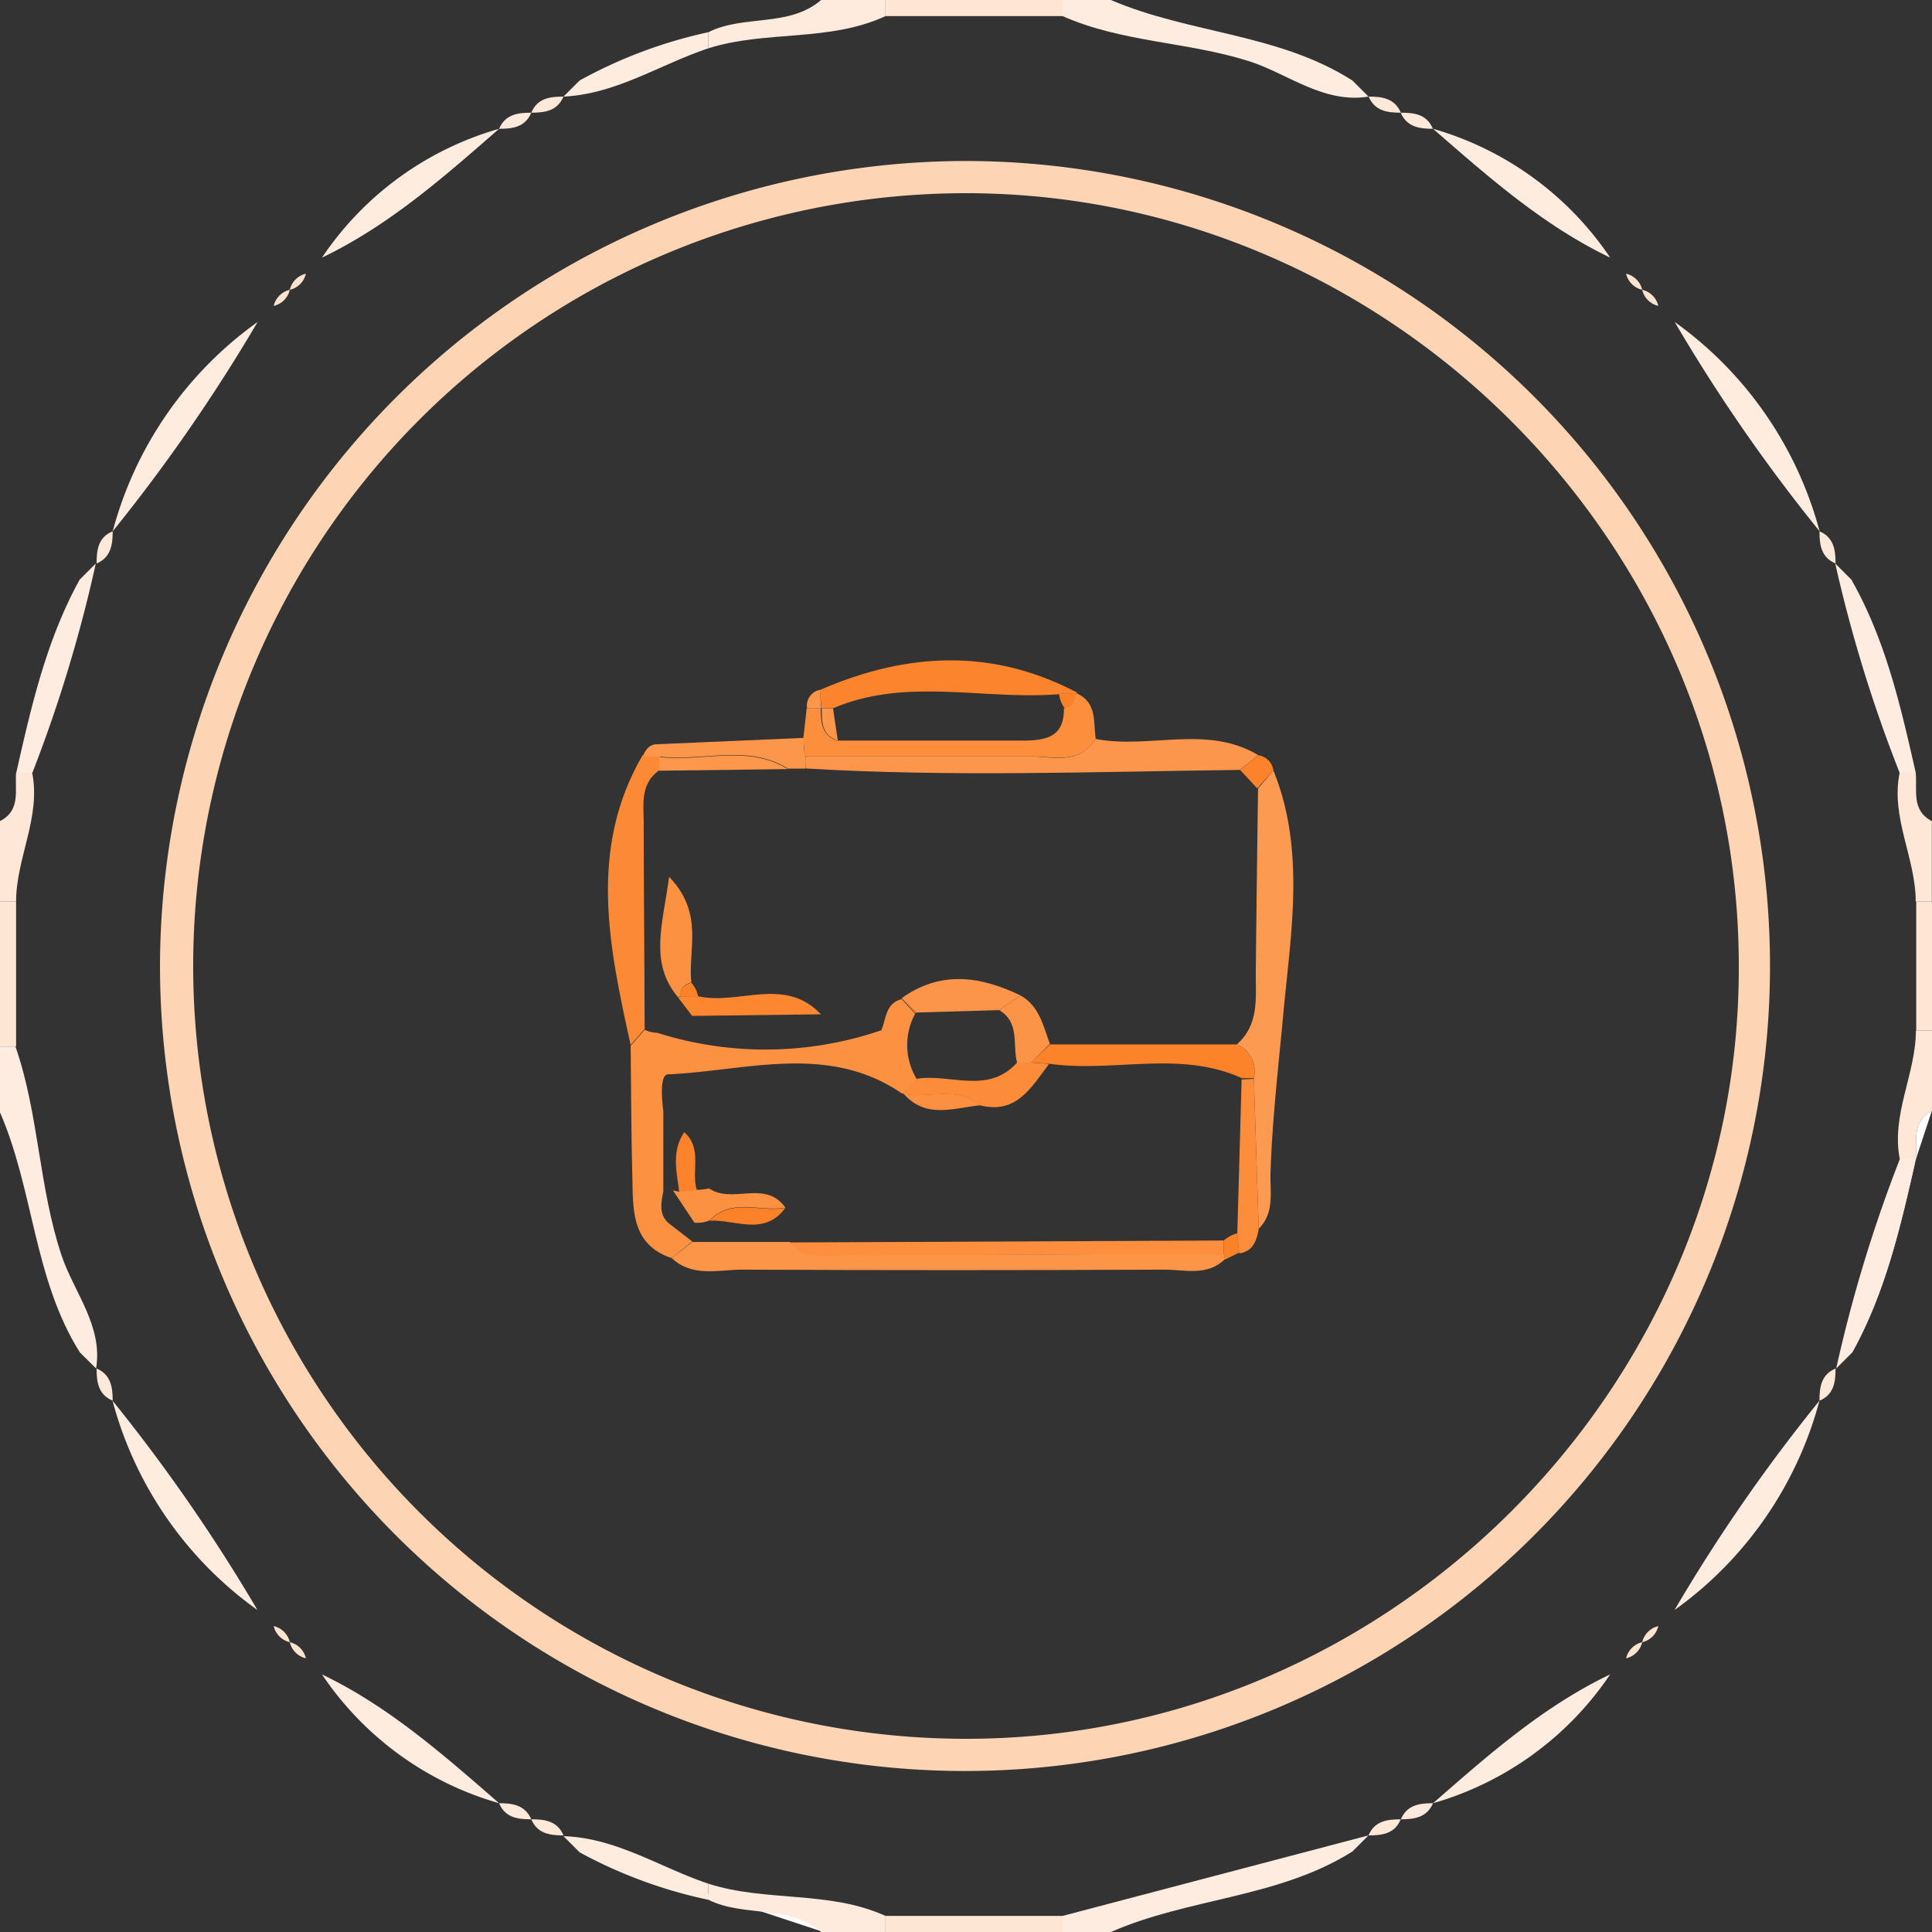 <svg id="Слой_1" data-name="Слой 1" xmlns="http://www.w3.org/2000/svg" viewBox="0 0 120 120"><rect x="0" y="0" width="120" height="120" fill="#333333" stroke="none"/><defs><style>.cls-1{fill:#fefefe;}.cls-2{fill:#feece0;}.cls-3{fill:#feebdd;}.cls-4{fill:#fee6d5;}.cls-5{fill:#fee5d4;}.cls-6{fill:#fee7d7;}.cls-7{fill:#feecdf;}.cls-8{fill:#feeadb;}.cls-9{fill:#fee9d9;}.cls-10{fill:#fee3d0;}.cls-11{fill:#fee3cf;}.cls-12{fill:#feeadc;}.cls-13{fill:#fed5b4;}.cls-14{fill:#fc9142;}.cls-15{fill:#fc9a51;}.cls-16{fill:#fc9548;}.cls-17{fill:#fc964c;}.cls-18{fill:#fc8935;}.cls-19{fill:#fc842c;}.cls-20{fill:#fc8e3c;}.cls-21{fill:#fc8d3a;}.cls-22{fill:#fc964a;}.cls-23{fill:#fc832b;}.cls-24{fill:#fc974c;}.cls-25{fill:#fc8229;}.cls-26{fill:#fc8c39;}.cls-27{fill:#fc8329;}.cls-28{fill:#fc8e3e;}.cls-29{fill:#fc9549;}.cls-30{fill:#fc8730;}.cls-31{fill:#fc9447;}.cls-32{fill:#fc9141;}.cls-33{fill:#fc9040;}</style></defs><title>3</title><path class="cls-1" d="M751.41,460a29.4,29.4,0,0,0,8,2.95c2.21,1.11,5,.28,7,2" transform="translate(-715.41 -345)"/><path class="cls-1" d="M830.45,429c2.08-3.75,3-7.88,3.95-12,.1-1.08-.29-2.33,1-3" transform="translate(-715.41 -345)"/><path class="cls-2" d="M720.37,429c-2.89-4.59-2.86-10.15-5-15v-4h1c1.46,4.2,1.44,8.71,2.87,13,.78,2.29,2.57,4.36,2.14,7h0Z" transform="translate(-715.41 -345)"/><path class="cls-2" d="M784.41,345c4.86,2.09,10.41,2.07,15,5l1,1h0c-2.79.45-5-1.42-7.39-2.19-3.83-1.22-7.92-1.17-11.61-2.81v-1Z" transform="translate(-715.41 -345)"/><path class="cls-2" d="M799.41,460c-4.59,2.89-10.14,2.87-15,5h-3v-1l19-5h0Z" transform="translate(-715.41 -345)"/><path class="cls-3" d="M766.41,465c-2-1.73-4.79-.9-7-2v-1c3.58,1.15,7.51.41,11,2v1Z" transform="translate(-715.41 -345)"/><path class="cls-3" d="M759.41,347c2.21-1.11,5-.28,7-2h4v1c-3.49,1.62-7.42.87-11,2Z" transform="translate(-715.41 -345)"/><path class="cls-4" d="M770.41,465v-1h11v1Z" transform="translate(-715.41 -345)"/><path class="cls-5" d="M770.41,346v-1h11v1Z" transform="translate(-715.41 -345)"/><path class="cls-6" d="M835.41,414c-1.3.67-.91,1.92-1,3h-1c-.55-2.78,1-5.29,1-8h1Z" transform="translate(-715.41 -345)"/><path class="cls-6" d="M834.4,393c.1,1.08-.29,2.33,1,3v5h-1c0-2.71-1.57-5.22-1-8Z" transform="translate(-715.41 -345)"/><path class="cls-6" d="M715.41,396c1.31-.67.91-1.92,1-3h1c.55,2.78-1,5.29-1,8h-1Z" transform="translate(-715.41 -345)"/><path class="cls-4" d="M715.41,401h1v9h-1Z" transform="translate(-715.41 -345)"/><path class="cls-5" d="M834.43,401h1v8h-1Z" transform="translate(-715.41 -345)"/><path class="cls-7" d="M722.41,378a23.35,23.35,0,0,1,9-13l0,0a107.22,107.22,0,0,1-9,13Z" transform="translate(-715.41 -345)"/><path class="cls-7" d="M735.41,361a19.78,19.78,0,0,1,11-8v0c-3.44,3-6.83,6-11,8Z" transform="translate(-715.41 -345)"/><path class="cls-2" d="M717.42,393h-1c.93-4.12,1.87-8.25,3.94-12l1-1h0A88,88,0,0,1,717.42,393Z" transform="translate(-715.41 -345)"/><path class="cls-7" d="M759.41,347v1c-3,1-5.71,2.84-9,3h0l1-1A29.4,29.4,0,0,1,759.41,347Z" transform="translate(-715.41 -345)"/><path class="cls-8" d="M746.41,353c.38-.9,1.17-1,2-1h0c-.38.9-1.16,1-2,1Z" transform="translate(-715.41 -345)"/><path class="cls-9" d="M748.41,352c.38-.91,1.17-1,2-1h0c-.39.9-1.17,1-2,1Z" transform="translate(-715.41 -345)"/><path class="cls-9" d="M721.41,380c0-.83.09-1.63,1-2h0c0,.83-.11,1.62-1,2Z" transform="translate(-715.41 -345)"/><path class="cls-10" d="M731.4,365l1-1h0l-1,1Z" transform="translate(-715.41 -345)"/><path class="cls-11" d="M732.41,364a1.34,1.34,0,0,1,1-1h0a1.33,1.33,0,0,1-1,1Z" transform="translate(-715.41 -345)"/><path class="cls-11" d="M733.41,363a1.34,1.34,0,0,1,1-1h0a1.33,1.33,0,0,1-1,1Z" transform="translate(-715.41 -345)"/><path class="cls-10" d="M734.41,362l1-1,0,0-1,1Z" transform="translate(-715.41 -345)"/><path class="cls-7" d="M819.43,365a23.4,23.4,0,0,1,9,13h0a105,105,0,0,1-9-13Z" transform="translate(-715.41 -345)"/><path class="cls-2" d="M834.4,393h-1a88,88,0,0,1-4-13h0l1,1C832.53,384.75,833.47,388.88,834.4,393Z" transform="translate(-715.41 -345)"/><path class="cls-7" d="M804.42,353a19.85,19.85,0,0,1,11,8l0,0c-4.17-2-7.55-5-11-8Z" transform="translate(-715.41 -345)"/><path class="cls-9" d="M800.42,351c.82,0,1.62.1,2,1h0c-.83,0-1.62-.1-2-1Z" transform="translate(-715.41 -345)"/><path class="cls-9" d="M828.42,378c.9.38,1,1.18,1,2h0c-.9-.38-1-1.17-1-2Z" transform="translate(-715.41 -345)"/><path class="cls-8" d="M802.41,352c.84,0,1.62.09,2,1v0c-.83,0-1.62-.11-2-1Z" transform="translate(-715.41 -345)"/><path class="cls-11" d="M817.41,363a1.33,1.33,0,0,1,1,1h0a1.34,1.34,0,0,1-1-1Z" transform="translate(-715.41 -345)"/><path class="cls-11" d="M816.41,362a1.33,1.33,0,0,1,1,1h0a1.34,1.34,0,0,1-1-1Z" transform="translate(-715.41 -345)"/><path class="cls-10" d="M815.42,361l1,1h0l-1-1Z" transform="translate(-715.41 -345)"/><path class="cls-10" d="M818.41,364l1,1,0,0-1-1Z" transform="translate(-715.41 -345)"/><path class="cls-7" d="M828.42,432a23.4,23.4,0,0,1-9,13l0,0a105,105,0,0,1,9-13Z" transform="translate(-715.41 -345)"/><path class="cls-7" d="M815.42,449a19.85,19.85,0,0,1-11,8v0c3.44-3,6.82-6,11-8Z" transform="translate(-715.41 -345)"/><path class="cls-2" d="M833.41,417h1c-.93,4.12-1.87,8.25-3.95,12l-1,1h0A88,88,0,0,1,833.41,417Z" transform="translate(-715.41 -345)"/><path class="cls-9" d="M829.42,430c0,.83-.1,1.63-1,2h0c0-.83.1-1.62,1-2Z" transform="translate(-715.41 -345)"/><path class="cls-12" d="M804.42,457c-.39.9-1.18,1-2,1h0c.38-.9,1.17-1,2-1Z" transform="translate(-715.41 -345)"/><path class="cls-9" d="M802.41,458c-.37.91-1.17,1-2,1h0c.38-.9,1.17-1,2-1Z" transform="translate(-715.41 -345)"/><path class="cls-10" d="M819.43,445l-1,1h0l1-1Z" transform="translate(-715.41 -345)"/><path class="cls-11" d="M818.41,446a1.33,1.33,0,0,1-1,1h0a1.34,1.34,0,0,1,1-1Z" transform="translate(-715.41 -345)"/><path class="cls-11" d="M817.41,447a1.33,1.33,0,0,1-1,1h0a1.34,1.34,0,0,1,1-1Z" transform="translate(-715.41 -345)"/><path class="cls-10" d="M816.41,448l-1,1,0,0,1-1Z" transform="translate(-715.41 -345)"/><path class="cls-7" d="M731.4,445a23.35,23.35,0,0,1-9-13h0a107.22,107.22,0,0,1,9,13Z" transform="translate(-715.41 -345)"/><path class="cls-7" d="M746.41,457a19.78,19.78,0,0,1-11-8l0,0c4.16,2,7.55,5,11,8Z" transform="translate(-715.41 -345)"/><path class="cls-7" d="M759.41,462v1a29.4,29.4,0,0,1-8-2.95l-1-1h0C753.7,459.15,756.42,461,759.41,462Z" transform="translate(-715.41 -345)"/><path class="cls-9" d="M722.41,432c-.91-.38-1-1.18-1-2h0c.89.38,1,1.17,1,2Z" transform="translate(-715.41 -345)"/><path class="cls-8" d="M748.41,458c-.83,0-1.62-.09-2-1v0c.83,0,1.61.11,2,1Z" transform="translate(-715.41 -345)"/><path class="cls-9" d="M750.41,459c-.83,0-1.62-.1-2-1h0c.84,0,1.62.1,2,1Z" transform="translate(-715.41 -345)"/><path class="cls-10" d="M732.41,446l-1-1,0,0,1,1Z" transform="translate(-715.41 -345)"/><path class="cls-11" d="M733.41,447a1.34,1.34,0,0,1-1-1h0a1.33,1.33,0,0,1,1,1Z" transform="translate(-715.41 -345)"/><path class="cls-11" d="M734.41,448a1.34,1.34,0,0,1-1-1h0a1.33,1.33,0,0,1,1,1Z" transform="translate(-715.41 -345)"/><path class="cls-10" d="M735.41,449l-1-1h0l1,1Z" transform="translate(-715.41 -345)"/><path class="cls-13" d="M775.35,355a50,50,0,1,1-50,49.57A50.1,50.1,0,0,1,775.35,355Zm48.06,50c0-26.27-21.65-47.86-47.77-48a48,48,0,0,0-.46,96C801.65,453.13,823.49,431.27,823.41,405Z" transform="translate(-715.41 -345)"/><path class="cls-14" d="M757.13,423.14c-2.43-.8-2.4-2.86-2.44-4.84-.07-2.78-.08-5.56-.11-8.34l.87-1a2,2,0,0,0,.79.19,22.2,22.2,0,0,0,13.91-.16c.31-.71.25-1.68,1.27-1.93l.83.91a4.07,4.07,0,0,0,.13,4.1l-.93.86c-4.6-3.16-9.65-1.42-14.54-1.2-.51,0-.41,1.45-.3,2.26V419c-.14.75-.31,1.5.44,2.06l1.36,1.05Z" transform="translate(-715.41 -345)"/><path class="cls-15" d="M794.5,392.85c2,4.91,1.09,10.08.63,15-.31,3.39-.72,6.79-.81,10.21,0,1.13.21,2.33-.73,3.26l-.3-9.36a1.8,1.8,0,0,0-1.06-2.09c1.43-1.26,1.16-2.95,1.18-4.58q.06-5.65.14-11.31Z" transform="translate(-715.41 -345)"/><path class="cls-16" d="M757.13,423.14l1.28-1,6.06,0c.85,1.09,2.07.81,3.19.81,7.92,0,15.84-.05,23.76-.08l.08.33c-1.1,1.09-2.5.66-3.77.66q-13.17.06-26.34,0C759.94,423.89,758.38,424.32,757.13,423.14Z" transform="translate(-715.41 -345)"/><path class="cls-17" d="M783.47,390.9c3.33.64,6.89-.91,10.09,1l-1.12.92c-9,.11-18,.45-27-.09,0-.25,0-.5,0-.75,4.66,0,9.31,0,14,0C780.81,392,782.45,392.52,783.47,390.9Z" transform="translate(-715.41 -345)"/><path class="cls-18" d="M755.45,408.91l-.87,1c-1.33-6.07-2.66-12.14.74-18l1.07.06h0c0,.28,0,.57,0,.85-1.35.93-.95,2.37-1,3.63C755.4,400.64,755.44,404.78,755.45,408.91Z" transform="translate(-715.41 -345)"/><path class="cls-19" d="M766.33,387.86c5.37-2.34,10.71-2.63,16,.17l-.17.09a2.94,2.94,0,0,0-1,0c-4.68.37-9.46-1.07-14,.87a5.79,5.79,0,0,0-.72,0h0Z" transform="translate(-715.41 -345)"/><path class="cls-20" d="M783.47,390.9c-1,1.62-2.66,1.06-4.08,1.08-4.66,0-9.31,0-14,0,0-.39-.06-.77-.08-1.16.07-.6.14-1.21.2-1.82l.88,0h0c0,.85.06,1.65,1,2,3.82,0,7.65,0,11.47,0,1.5,0,2.66-.2,2.63-2a.77.77,0,0,0,.62-.85l.17-.09C783.58,388.65,783.3,389.86,783.47,390.9Z" transform="translate(-715.41 -345)"/><path class="cls-21" d="M793.29,412l.3,9.36c-.14.71-.35,1.37-1.21,1.49l-.12-1.2.27-9.61A6.34,6.34,0,0,0,793.29,412Z" transform="translate(-715.41 -345)"/><path class="cls-22" d="M765.34,390.83c0,.39,0,.77.08,1.16s0,.5,0,.75l-1.06,0c-2.53-1.56-5.31-.42-8-.75h0c0-.25,0-.51,0-.77Z" transform="translate(-715.41 -345)"/><path class="cls-23" d="M792.44,392.83l1.12-.92a1.09,1.09,0,0,1,.94.94l-1,1.12Z" transform="translate(-715.41 -345)"/><path class="cls-24" d="M756.42,391.24c0,.26,0,.52,0,.77l-1.07-.06C755.53,391.49,755.83,391.14,756.42,391.24Z" transform="translate(-715.41 -345)"/><path class="cls-25" d="M792.26,421.6l.12,1.2-.88.43-.08-.33c0-.28,0-.56,0-.85A2.14,2.14,0,0,1,792.26,421.6Z" transform="translate(-715.41 -345)"/><path class="cls-22" d="M766.42,389l-.88,0a1,1,0,0,1,.79-1.15Z" transform="translate(-715.41 -345)"/><path class="cls-26" d="M772.38,412c2.07-.32,4.4,1,6.2-1l.87,0,1.12.08c-1.08,1.42-2,3.14-4.26,2.58-1.44-1.24-3.19-.4-4.77-.71l-.09-.06Z" transform="translate(-715.41 -345)"/><path class="cls-25" d="M772.25,407.92l-.83-.91h0l.93.89Z" transform="translate(-715.41 -345)"/><path class="cls-27" d="M780.57,411.07l-1.12-.08,1.17-1.12h11.61a1.8,1.8,0,0,1,1.06,2.09,6.34,6.34,0,0,1-.76,0C788.66,410.21,784.54,411.64,780.57,411.07Z" transform="translate(-715.41 -345)"/><path class="cls-28" d="M764.47,422.17l26.95-.12c0,.29,0,.57,0,.85-7.92,0-15.84.07-23.76.08C766.54,423,765.32,423.26,764.47,422.17Z" transform="translate(-715.41 -345)"/><path class="cls-24" d="M764.35,392.77l-8,.1c0-.28,0-.57,0-.85C759,392.35,761.82,391.21,764.35,392.77Z" transform="translate(-715.41 -345)"/><path class="cls-22" d="M767.15,389l.3,2c-1-.35-1-1.15-1-2A5.79,5.79,0,0,1,767.15,389Z" transform="translate(-715.41 -345)"/><path class="cls-25" d="M781.55,389a1.83,1.83,0,0,1-.36-.89,2.94,2.94,0,0,1,1,0A.77.77,0,0,1,781.55,389Z" transform="translate(-715.41 -345)"/><path class="cls-14" d="M757.52,406.94c-1.8-2.16-.95-4.49-.55-7.48,2.21,2.29,1.15,4.56,1.38,6.56-.42.12-.72.34-.65.84Z" transform="translate(-715.41 -345)"/><path class="cls-29" d="M772.34,407.89l-.93-.89c2.43-1.74,4.9-1.37,7.39-.17l-1.33.91Z" transform="translate(-715.41 -345)"/><path class="cls-30" d="M766.4,408l-8,.1-.87-1.14.18-.08,1.07,0C761.28,407.45,764.14,405.61,766.4,408Z" transform="translate(-715.41 -345)"/><path class="cls-31" d="M777.47,407.74l1.33-.91c1.18.67,1.41,1.91,1.82,3L779.45,411l-.87,0C778.29,409.89,778.77,408.51,777.47,407.74Z" transform="translate(-715.41 -345)"/><path class="cls-25" d="M758.77,406.88l-1.07,0c-.07-.5.23-.72.65-.84A1.78,1.78,0,0,1,758.77,406.88Z" transform="translate(-715.41 -345)"/><path class="cls-32" d="M758.54,420.94l-1.33-2,.39.08,1.09-.12a3.22,3.22,0,0,0,.76-.09c1.42,1,3.51-.57,4.74,1.2-1.57.28-3.34-.64-4.71.79A1.89,1.89,0,0,1,758.54,420.94Z" transform="translate(-715.41 -345)"/><path class="cls-25" d="M759.48,420.82c1.37-1.43,3.14-.51,4.71-.79C762.87,421.81,761.08,420.73,759.48,420.82Z" transform="translate(-715.41 -345)"/><path class="cls-33" d="M771.54,412.94c1.58.31,3.33-.53,4.77.71C774.66,413.81,772.93,414.52,771.54,412.94Z" transform="translate(-715.41 -345)"/><path class="cls-23" d="M758.69,418.92l-1.09.12c-.16-1.25-.5-2.52.31-3.72C759.07,416.35,758.32,417.75,758.69,418.92Z" transform="translate(-715.41 -345)"/></svg>